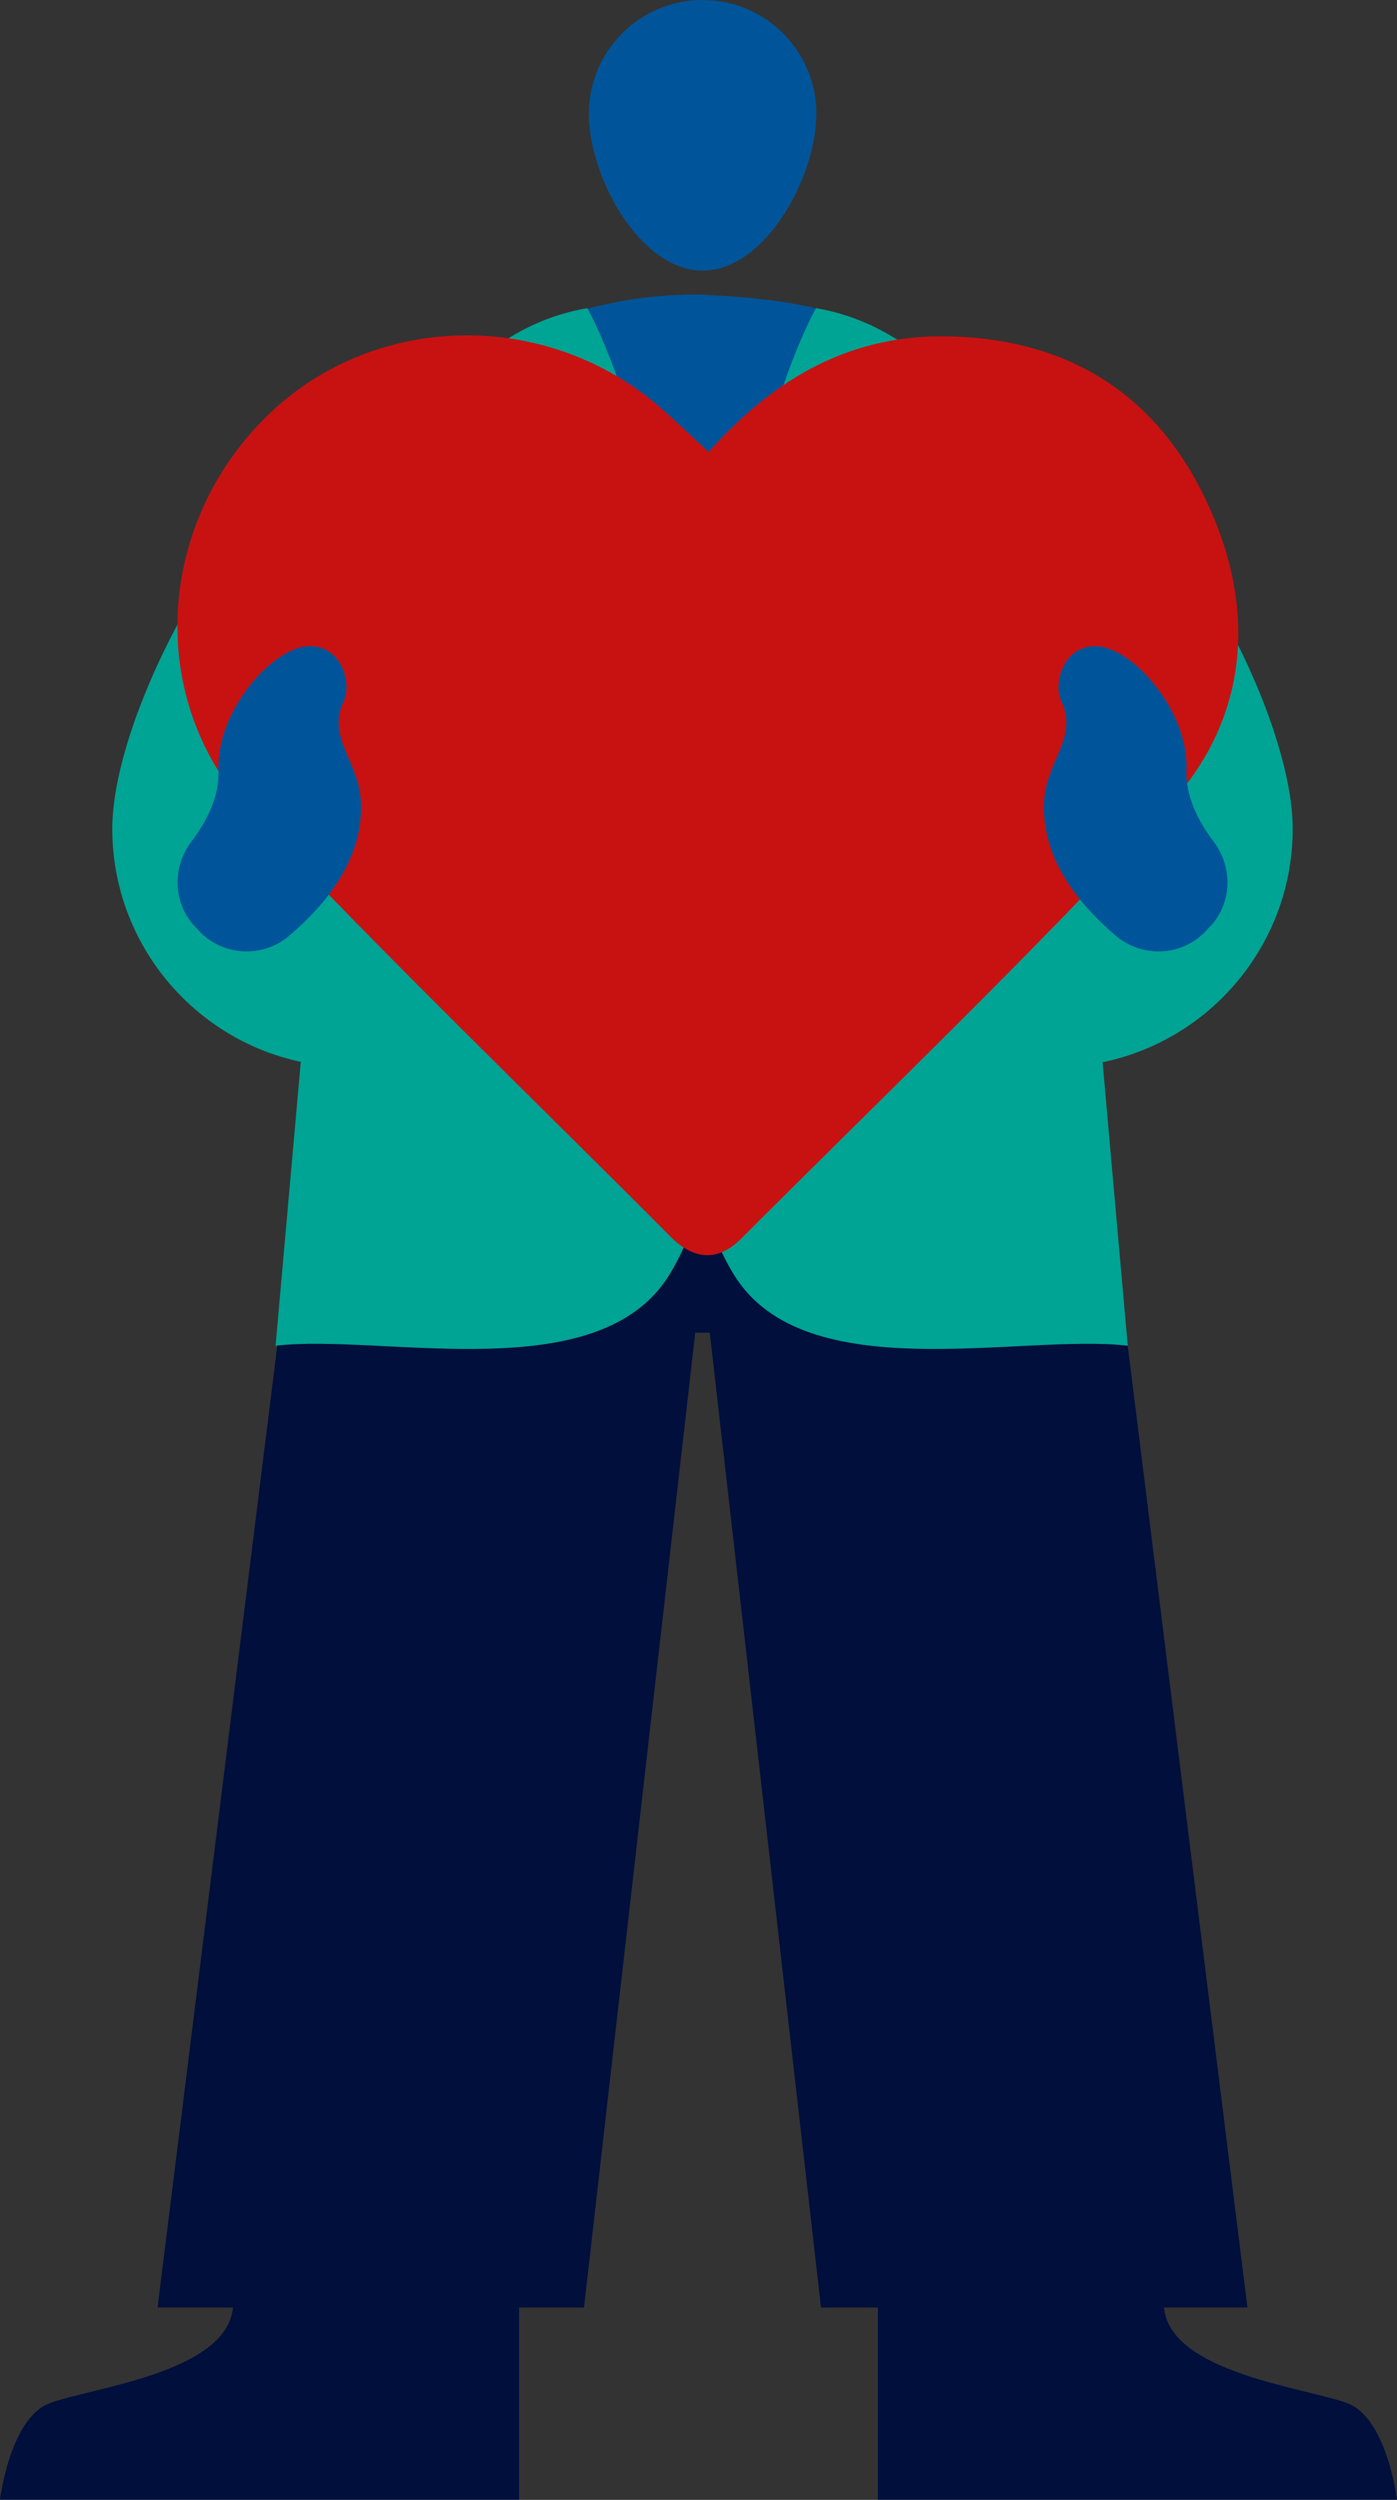 <?xml version="1.0" encoding="UTF-8"?>
<svg xmlns="http://www.w3.org/2000/svg" viewBox="0 0 66.31 118.61">
  <rect x="0" y="0" width="66.31" height="118.61" fill="#333333" stroke="none"/>
  <g>
    <g>
      <g id="Group_4456" data-name="Group 4456">
        <g id="Group_4434" data-name="Group 4434">
          <path id="Ellipse_278" data-name="Ellipse 278" d="m33.35,0c2.98,0,5.4,2.42,5.4,5.4s-2.42,7.44-5.4,7.44-5.4-4.46-5.4-7.44,2.42-5.4,5.4-5.4Z" fill="#00559a"/>
        </g>
        <g id="Group_4435" data-name="Group 4435">
          <path id="Path_3518" data-name="Path 3518" d="m52.2,53.11l-5.32-30.75h-27.07l-5.32,30.75h37.7Z" fill="#fff"/>
        </g>
        <g id="Group_4443" data-name="Group 4443">
          <path id="Path_3523" data-name="Path 3523" d="m33.69,63.23l5.28,46.25h20.24l-7.02-56.38H14.5l-7.02,56.38h20.24l5.28-46.25h.68Z" fill="#000f3c"/>
        </g>
        <g id="Group_4447" data-name="Group 4447">
          <g id="Group_4444" data-name="Group 4444">
            <path id="Path_3524" data-name="Path 3524" d="m66.31,118.61s-.46-3.83-2.32-4.57c-1.86-.74-8.46-1.42-8.74-4.57h-13.58v9.13h24.65Z" fill="#000f3c"/>
          </g>
        </g>
        <g id="Group_4451" data-name="Group 4451">
          <g id="Group_4448" data-name="Group 4448">
            <path id="Path_3527" data-name="Path 3527" d="m0,118.61s.46-3.83,2.32-4.57c1.86-.74,8.46-1.42,8.74-4.57h13.58v9.13H0Z" fill="#000f3c"/>
          </g>
        </g>
        <path id="Path_3531" data-name="Path 3531" d="m24.44,15.92c2.78-1.33,5.83-1.99,8.9-1.94,4.73.22,6.95.9,8.57,1.98l-.63,31.78h-12.56l-4.28-31.82Z" fill="#00559a"/>
        <g id="Group_4455" data-name="Group 4455">
          <path id="Path_3534" data-name="Path 3534" d="m54.53,36.97c-4.47-12.84-8.66-21.13-15.8-22.35-3.57,6.7-5.38,21.77-5.38,21.77,0,0-3.2,16.42,1.48,24.08,3.35,5.49,13.63,2.78,18.7,3.38l-1.8-20.26,2.79-6.63Z" fill="#00a494"/>
        </g>
        <g id="Group_4455-2" data-name="Group 4455">
          <path id="Path_3534-2" data-name="Path 3534" d="m12.08,36.97c4.47-12.84,8.66-21.13,15.8-22.35,3.57,6.7,5.38,21.77,5.38,21.77,0,0,3.2,16.42-1.48,24.08-3.35,5.49-13.63,2.78-18.7,3.38l1.8-20.26-2.79-6.63Z" fill="#00a494"/>
        </g>
      </g>
      <g id="hart-man-hands">
        <path d="m27.95,39.32c0,6.25-5.07,11.31-11.31,11.31s-11.31-5.07-11.31-11.31,7.53-19.62,13.77-19.62,8.85,13.37,8.85,19.62Z" fill="#00a494"/>
        <path d="m38.74,39.32c0,6.25,5.07,11.31,11.31,11.31s11.31-5.07,11.31-11.31-7.53-19.62-13.77-19.62-8.85,13.37-8.85,19.62Z" fill="#00a494"/>
        <path d="m33.63,21.45c3.19-3.58,6.83-5.62,11.51-5.49,5.62.16,9.73,2.76,12.11,7.78,2.42,5.11,2.05,10.32-1.76,14.46-6.52,7.08-13.5,13.75-20.31,20.57-1.13,1.13-2.28.99-3.37-.11-6.64-6.67-13.43-13.19-19.87-20.04-5.06-5.38-4.53-13.73.73-18.88,5.1-4.99,13.38-5.12,18.8-.29.67.6,1.32,1.21,2.17,2Z" fill="#c81212"/>
        <g id="Group_4437" data-name="Group 4437">
          <g id="Group_4436" data-name="Group 4436">
            <path id="Path_3519" data-name="Path 3519" d="m9.23,43.94c-1.03-1.12-1.06-2.81-.14-4.02.7-.92,1.33-2.11,1.28-3.38-.1-2.82,2.52-5.73,4.17-5.87,1.65-.15,2.19,1.74,1.77,2.61-.81,1.71.71,2.82.82,4.72.15,2.76-1.67,4.91-3.38,6.38-1.28,1.1-3.19,1-4.33-.24l-.19-.21Z" fill="#00559a"/>
          </g>
        </g>
        <g id="Group_4437-2" data-name="Group 4437">
          <g id="Group_4436-2" data-name="Group 4436">
            <path id="Path_3519-2" data-name="Path 3519" d="m57.46,43.94c1.03-1.12,1.06-2.81.14-4.02-.7-.92-1.33-2.11-1.28-3.38.1-2.82-2.52-5.73-4.17-5.87-1.65-.15-2.19,1.74-1.77,2.61.81,1.71-.71,2.82-.82,4.72-.15,2.76,1.67,4.91,3.38,6.38,1.28,1.1,3.19,1,4.33-.24l.19-.21Z" fill="#00559a"/>
          </g>
        </g>
      </g>
    </g>
  </g>
</svg>
